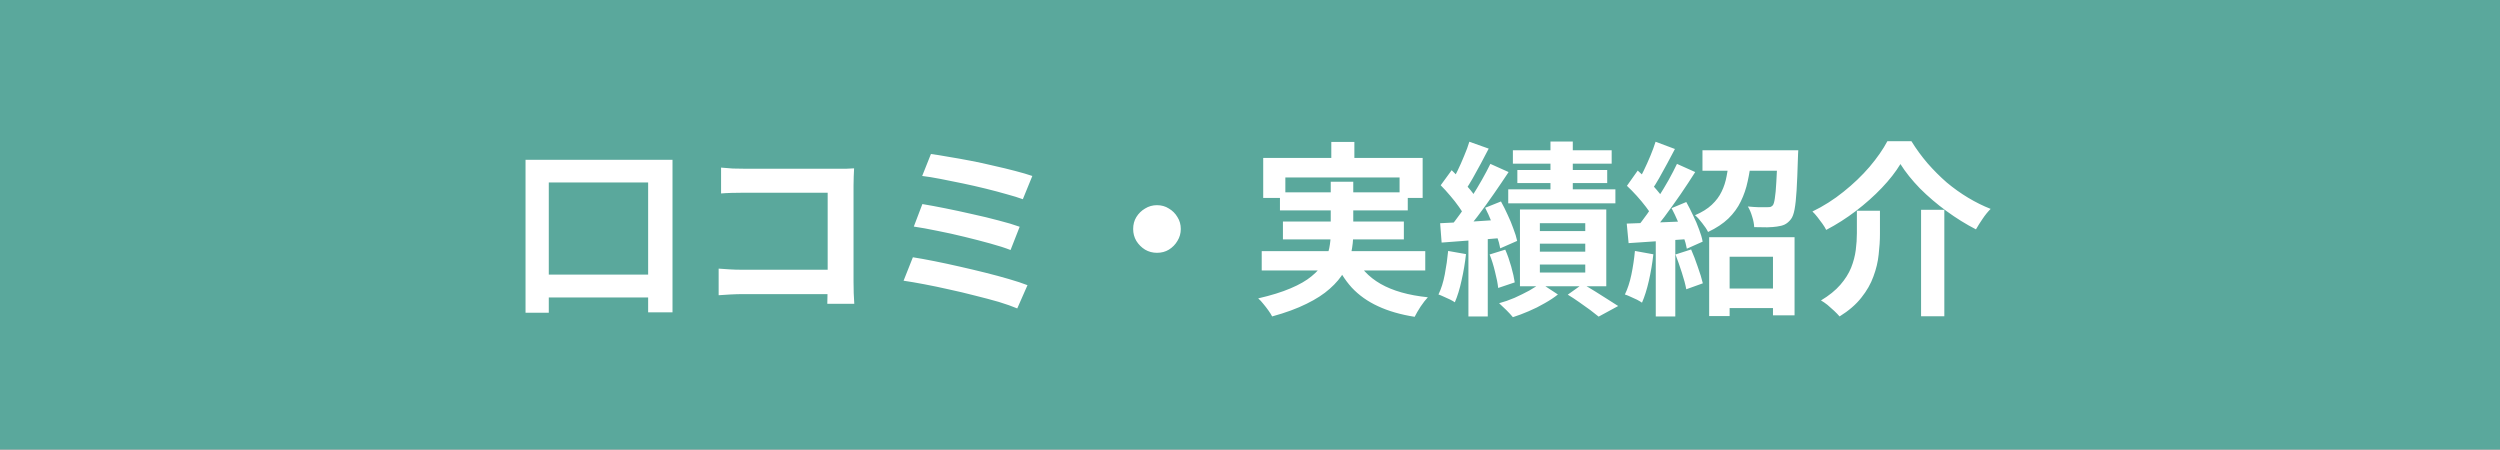 <svg width="750" height="135" viewBox="0 0 750 135" fill="none" xmlns="http://www.w3.org/2000/svg">
<rect x="0" y="0" width="750" height="135" fill="#333333" stroke="none"/>
<g clip-path="url(#clip0_375_1300)">
<rect width="750" height="134.814" fill="#F1F1F1"/>
<rect width="750" height="134.814" fill="white"/>
<rect width="750" height="134.814" fill="#5AA89C"/>
<path d="M157.66 47.935H201.753V93.702H194.442V54.744H164.637V93.814H157.66V47.935ZM161.009 82.372H199.019V89.237H161.009V82.372ZM216.321 50.279C217.363 50.391 218.535 50.484 219.837 50.558C221.14 50.595 222.256 50.614 223.186 50.614H251.316C252.135 50.614 253.028 50.614 253.995 50.614C255 50.577 255.744 50.539 256.228 50.502C256.191 51.135 256.153 51.953 256.116 52.958C256.079 53.926 256.06 54.819 256.06 55.637V84.549C256.06 85.516 256.079 86.651 256.116 87.954C256.191 89.256 256.247 90.316 256.284 91.135H248.191C248.228 90.316 248.247 89.423 248.247 88.456C248.284 87.451 248.302 86.447 248.302 85.442V57.814H223.242C222.051 57.814 220.786 57.833 219.447 57.87C218.144 57.907 217.102 57.963 216.321 58.037V50.279ZM215.595 80.586C216.563 80.66 217.642 80.735 218.833 80.809C220.06 80.884 221.307 80.921 222.572 80.921H252.712V88.233H222.795C221.716 88.233 220.47 88.27 219.056 88.344C217.679 88.419 216.526 88.493 215.595 88.567V80.586ZM279.279 46.205C280.73 46.391 282.479 46.67 284.526 47.042C286.609 47.377 288.805 47.767 291.112 48.214C293.456 48.66 295.781 49.163 298.088 49.721C300.433 50.242 302.591 50.763 304.563 51.284C306.572 51.805 308.284 52.307 309.698 52.791L306.851 59.767C305.549 59.284 303.93 58.781 301.995 58.261C300.06 57.702 297.958 57.144 295.688 56.586C293.419 56.028 291.13 55.507 288.823 55.023C286.516 54.539 284.302 54.093 282.181 53.684C280.098 53.274 278.256 52.977 276.656 52.791L279.279 46.205ZM276.712 61.219C278.721 61.553 281.028 61.981 283.633 62.502C286.237 63.023 288.916 63.6 291.67 64.233C294.423 64.828 297.047 65.46 299.54 66.13C302.033 66.763 304.153 67.395 305.902 68.028L303.167 75.005C301.567 74.372 299.54 73.721 297.084 73.051C294.665 72.381 292.079 71.712 289.326 71.042C286.609 70.372 283.912 69.777 281.233 69.256C278.553 68.698 276.191 68.27 274.144 67.972L276.712 61.219ZM273.865 77.181C275.763 77.479 277.921 77.87 280.34 78.353C282.758 78.837 285.27 79.377 287.874 79.972C290.516 80.567 293.102 81.181 295.633 81.814C298.163 82.447 300.507 83.079 302.665 83.712C304.86 84.344 306.721 84.958 308.247 85.553L305.177 92.53C303.688 91.898 301.847 91.246 299.651 90.577C297.456 89.944 295.074 89.312 292.507 88.679C289.94 88.009 287.353 87.395 284.749 86.837C282.144 86.242 279.651 85.721 277.27 85.274C274.926 84.828 272.86 84.474 271.074 84.214L273.865 77.181ZM347.093 61.553C348.433 61.553 349.623 61.888 350.665 62.558C351.744 63.191 352.6 64.046 353.233 65.126C353.902 66.167 354.237 67.358 354.237 68.698C354.237 70 353.902 71.191 353.233 72.27C352.6 73.349 351.744 74.223 350.665 74.893C349.623 75.526 348.433 75.842 347.093 75.842C345.791 75.842 344.6 75.526 343.521 74.893C342.442 74.223 341.567 73.349 340.898 72.27C340.265 71.191 339.949 70 339.949 68.698C339.949 67.358 340.265 66.167 340.898 65.126C341.567 64.046 342.442 63.191 343.521 62.558C344.6 61.888 345.791 61.553 347.093 61.553ZM399.391 42.577H406.312V51.451H399.391V42.577ZM378.963 47.377H426.795V59.377H419.874V53.237H385.605V59.377H378.963V47.377ZM383.986 57.702H422.33V63.116H383.986V57.702ZM378.516 75.34H427.577V81.144H378.516V75.34ZM384.879 66.465H421.158V71.823H384.879V66.465ZM406.2 76.512C407.874 80.195 410.535 83.079 414.181 85.163C417.828 87.246 422.553 88.586 428.358 89.181C427.688 89.888 426.963 90.819 426.181 91.972C425.437 93.126 424.842 94.149 424.395 95.042C420.153 94.372 416.488 93.312 413.4 91.861C410.312 90.447 407.688 88.586 405.53 86.279C403.409 83.935 401.642 81.107 400.228 77.795L406.2 76.512ZM399.223 54.521H405.977V70.037C405.977 71.972 405.772 73.907 405.363 75.842C404.991 77.777 404.284 79.656 403.242 81.479C402.237 83.265 400.805 84.977 398.944 86.614C397.121 88.251 394.795 89.758 391.967 91.135C389.14 92.549 385.698 93.814 381.642 94.93C381.381 94.409 381.009 93.814 380.526 93.144C380.079 92.512 379.577 91.861 379.019 91.191C378.498 90.521 377.977 89.963 377.456 89.516C381.326 88.623 384.563 87.619 387.167 86.502C389.809 85.386 391.912 84.177 393.474 82.874C395.074 81.572 396.284 80.214 397.102 78.8C397.921 77.349 398.479 75.898 398.777 74.447C399.074 72.958 399.223 71.451 399.223 69.926V54.521ZM465.14 42.465H471.837V60.326H465.14V42.465ZM453.865 45.088H483.502V49.107H453.865V45.088ZM455.205 51.005H482.163V54.912H455.205V51.005ZM452.47 56.809H484.619V60.995H452.47V56.809ZM461.958 73.107V75.507H475.577V73.107H461.958ZM461.958 79.358V81.758H475.577V79.358H461.958ZM461.958 66.967V69.312H475.577V66.967H461.958ZM455.986 62.837H481.884V85.888H455.986V62.837ZM470.33 88.4L474.795 85.219C476.023 85.888 477.288 86.633 478.591 87.451C479.93 88.27 481.195 89.07 482.386 89.851C483.577 90.595 484.6 91.246 485.456 91.805L479.595 94.986C478.926 94.428 478.07 93.758 477.028 92.977C475.986 92.233 474.888 91.451 473.735 90.633C472.581 89.814 471.447 89.07 470.33 88.4ZM462.181 84.939L467.372 88.344C466.256 89.237 464.935 90.112 463.409 90.967C461.884 91.861 460.284 92.66 458.609 93.367C456.972 94.074 455.391 94.67 453.865 95.153C453.381 94.558 452.73 93.851 451.912 93.033C451.13 92.251 450.405 91.563 449.735 90.967C451.26 90.558 452.805 90.019 454.367 89.349C455.93 88.642 457.4 87.916 458.777 87.172C460.154 86.391 461.288 85.647 462.181 84.939ZM440.805 42.521L446.609 44.586C445.865 46.037 445.084 47.526 444.265 49.051C443.447 50.539 442.647 51.991 441.865 53.405C441.084 54.781 440.34 55.991 439.633 57.033L435.167 55.191C435.837 54.037 436.526 52.735 437.233 51.284C437.94 49.833 438.609 48.326 439.242 46.763C439.912 45.2 440.433 43.786 440.805 42.521ZM447.112 49.163L452.581 51.619C451.205 53.702 449.716 55.898 448.116 58.205C446.516 60.512 444.916 62.726 443.316 64.847C441.716 66.967 440.191 68.828 438.74 70.428L434.888 68.307C435.93 67.042 437.009 65.628 438.126 64.065C439.279 62.465 440.395 60.809 441.474 59.098C442.591 57.349 443.633 55.619 444.6 53.907C445.567 52.195 446.405 50.614 447.112 49.163ZM432.209 55.581L435.502 51.06C436.433 51.953 437.4 52.921 438.405 53.963C439.409 55.005 440.34 56.047 441.195 57.088C442.051 58.13 442.684 59.098 443.093 59.991L439.521 65.07C439.112 64.177 438.498 63.172 437.679 62.056C436.898 60.94 436.023 59.823 435.056 58.707C434.088 57.553 433.14 56.512 432.209 55.581ZM445.549 62.335L450.293 60.437C451 61.702 451.67 63.042 452.302 64.456C452.972 65.87 453.549 67.265 454.033 68.642C454.554 69.981 454.926 71.191 455.149 72.27L450.07 74.502C449.884 73.423 449.549 72.195 449.065 70.819C448.619 69.405 448.079 67.972 447.447 66.521C446.851 65.033 446.219 63.637 445.549 62.335ZM432.042 66.967C434.535 66.856 437.474 66.707 440.86 66.521C444.247 66.298 447.688 66.074 451.186 65.851L451.298 71.321C447.986 71.619 444.674 71.879 441.363 72.102C438.088 72.326 435.13 72.549 432.488 72.772L432.042 66.967ZM446.888 76.344L451.577 74.893C452.247 76.419 452.842 78.112 453.363 79.972C453.884 81.833 454.237 83.414 454.423 84.716L449.456 86.391C449.307 85.014 448.991 83.395 448.507 81.535C448.06 79.637 447.521 77.907 446.888 76.344ZM434.442 75.284L439.8 76.233C439.502 78.912 439.056 81.553 438.46 84.158C437.902 86.726 437.233 88.902 436.451 90.688C436.079 90.428 435.595 90.149 435 89.851C434.405 89.553 433.791 89.274 433.158 89.014C432.526 88.716 431.986 88.493 431.54 88.344C432.358 86.67 432.991 84.66 433.437 82.316C433.884 79.972 434.219 77.628 434.442 75.284ZM440.526 69.981H446.33V94.93H440.526V69.981ZM515.874 86.558H535.074V92.419H515.874V86.558ZM512.749 71.153H538.367V94.595H531.893V77.014H518.888V94.819H512.749V71.153ZM510.74 45.088H536.302V51.228H510.74V45.088ZM533.233 45.088H539.484C539.484 45.088 539.465 45.405 539.428 46.037C539.428 46.633 539.409 47.135 539.372 47.544C539.26 51.414 539.13 54.595 538.981 57.088C538.833 59.544 538.628 61.461 538.367 62.837C538.107 64.214 537.735 65.2 537.251 65.795C536.693 66.502 536.079 67.023 535.409 67.358C534.777 67.656 533.995 67.861 533.065 67.972C532.358 68.084 531.391 68.158 530.163 68.195C528.935 68.195 527.633 68.177 526.256 68.139C526.219 67.172 526.014 66.112 525.642 64.958C525.307 63.805 524.879 62.8 524.358 61.944C525.512 62.056 526.609 62.13 527.651 62.167C528.693 62.167 529.474 62.167 529.995 62.167C530.442 62.167 530.795 62.149 531.056 62.112C531.316 62.037 531.577 61.87 531.837 61.609C532.098 61.274 532.302 60.567 532.451 59.488C532.637 58.372 532.786 56.735 532.898 54.577C533.047 52.419 533.158 49.572 533.233 46.037V45.088ZM518.777 47.656H525.363C525.14 50 524.786 52.251 524.302 54.409C523.856 56.53 523.167 58.539 522.237 60.437C521.344 62.298 520.098 64.009 518.498 65.572C516.898 67.098 514.87 68.437 512.414 69.591C512.042 68.809 511.465 67.935 510.684 66.967C509.94 65.963 509.214 65.163 508.507 64.567C510.591 63.674 512.265 62.633 513.53 61.442C514.833 60.214 515.819 58.893 516.488 57.479C517.195 56.028 517.698 54.465 517.995 52.791C518.33 51.116 518.591 49.405 518.777 47.656ZM496.674 42.521L502.479 44.698C501.735 46.112 500.954 47.581 500.135 49.107C499.316 50.633 498.516 52.084 497.735 53.461C496.954 54.837 496.209 56.028 495.502 57.033L491.037 55.135C491.707 53.981 492.395 52.679 493.102 51.228C493.809 49.777 494.479 48.288 495.112 46.763C495.744 45.237 496.265 43.823 496.674 42.521ZM503.093 49.163L508.563 51.619C507.223 53.739 505.754 55.972 504.154 58.316C502.554 60.623 500.954 62.856 499.354 65.014C497.754 67.135 496.247 68.995 494.833 70.595L490.926 68.419C491.967 67.153 493.047 65.74 494.163 64.177C495.279 62.577 496.377 60.921 497.456 59.209C498.572 57.461 499.614 55.73 500.581 54.019C501.549 52.27 502.386 50.651 503.093 49.163ZM488.079 55.749L491.316 51.172C492.284 52.028 493.27 52.977 494.274 54.019C495.316 55.023 496.265 56.047 497.121 57.088C498.014 58.093 498.684 59.005 499.13 59.823L495.726 65.014C495.279 64.121 494.628 63.135 493.772 62.056C492.954 60.977 492.042 59.879 491.037 58.763C490.033 57.647 489.047 56.642 488.079 55.749ZM501.474 62.447L505.884 60.605C506.591 61.87 507.279 63.228 507.949 64.679C508.656 66.093 509.251 67.488 509.735 68.865C510.256 70.205 510.609 71.414 510.795 72.493L506.051 74.614C505.865 73.535 505.53 72.307 505.047 70.93C504.6 69.516 504.06 68.065 503.428 66.577C502.795 65.088 502.144 63.712 501.474 62.447ZM488.023 67.079C490.591 67.005 493.66 66.893 497.233 66.744C500.805 66.595 504.433 66.447 508.116 66.298L508.06 71.6C504.6 71.861 501.158 72.102 497.735 72.326C494.349 72.549 491.298 72.754 488.581 72.939L488.023 67.079ZM502.647 76.344L507.335 74.837C508.042 76.437 508.712 78.186 509.344 80.084C510.014 81.944 510.516 83.581 510.851 84.995L505.884 86.781C505.623 85.367 505.177 83.693 504.544 81.758C503.912 79.786 503.279 77.981 502.647 76.344ZM490.479 75.284L496.005 76.288C495.707 78.967 495.26 81.609 494.665 84.214C494.07 86.819 493.381 89.014 492.6 90.8C492.228 90.54 491.726 90.242 491.093 89.907C490.46 89.609 489.809 89.312 489.14 89.014C488.507 88.716 487.949 88.493 487.465 88.344C488.284 86.67 488.935 84.679 489.419 82.372C489.902 80.028 490.256 77.665 490.479 75.284ZM496.73 70.037H502.591V94.93H496.73V70.037ZM570.126 49.219C568.712 51.563 566.851 53.944 564.544 56.363C562.237 58.781 559.651 61.088 556.786 63.284C553.958 65.442 550.981 67.34 547.856 68.977C547.595 68.419 547.223 67.805 546.74 67.135C546.256 66.465 545.753 65.795 545.233 65.126C544.712 64.456 544.209 63.898 543.726 63.451C547.037 61.851 550.144 59.879 553.046 57.535C555.986 55.191 558.591 52.698 560.86 50.056C563.13 47.377 564.916 44.809 566.219 42.353H573.419C574.87 44.698 576.488 46.912 578.274 48.995C580.098 51.079 582.014 52.995 584.023 54.744C586.07 56.456 588.209 57.981 590.442 59.321C592.674 60.66 594.926 61.777 597.195 62.67C596.34 63.526 595.54 64.512 594.795 65.628C594.051 66.707 593.381 67.767 592.786 68.809C589.809 67.284 586.87 65.46 583.967 63.34C581.065 61.219 578.405 58.949 575.986 56.53C573.605 54.074 571.651 51.637 570.126 49.219ZM576.321 62.949H583.298V94.874H576.321V62.949ZM557.065 63.228H563.986V70.149C563.986 72.121 563.856 74.205 563.595 76.4C563.372 78.558 562.851 80.735 562.033 82.93C561.251 85.126 560.042 87.246 558.405 89.293C556.805 91.34 554.628 93.219 551.874 94.93C551.465 94.447 550.926 93.888 550.256 93.256C549.623 92.66 548.953 92.065 548.246 91.47C547.54 90.912 546.888 90.465 546.293 90.13C548.712 88.679 550.646 87.116 552.098 85.442C553.549 83.767 554.628 82.056 555.335 80.307C556.042 78.521 556.507 76.754 556.73 75.005C556.953 73.256 557.065 71.581 557.065 69.981V63.228Z" fill="white"/>
</g>
<defs>
<clipPath id="clip0_375_1300">
<rect width="750" height="134.814" fill="white"/>
</clipPath>
</defs>
</svg>
